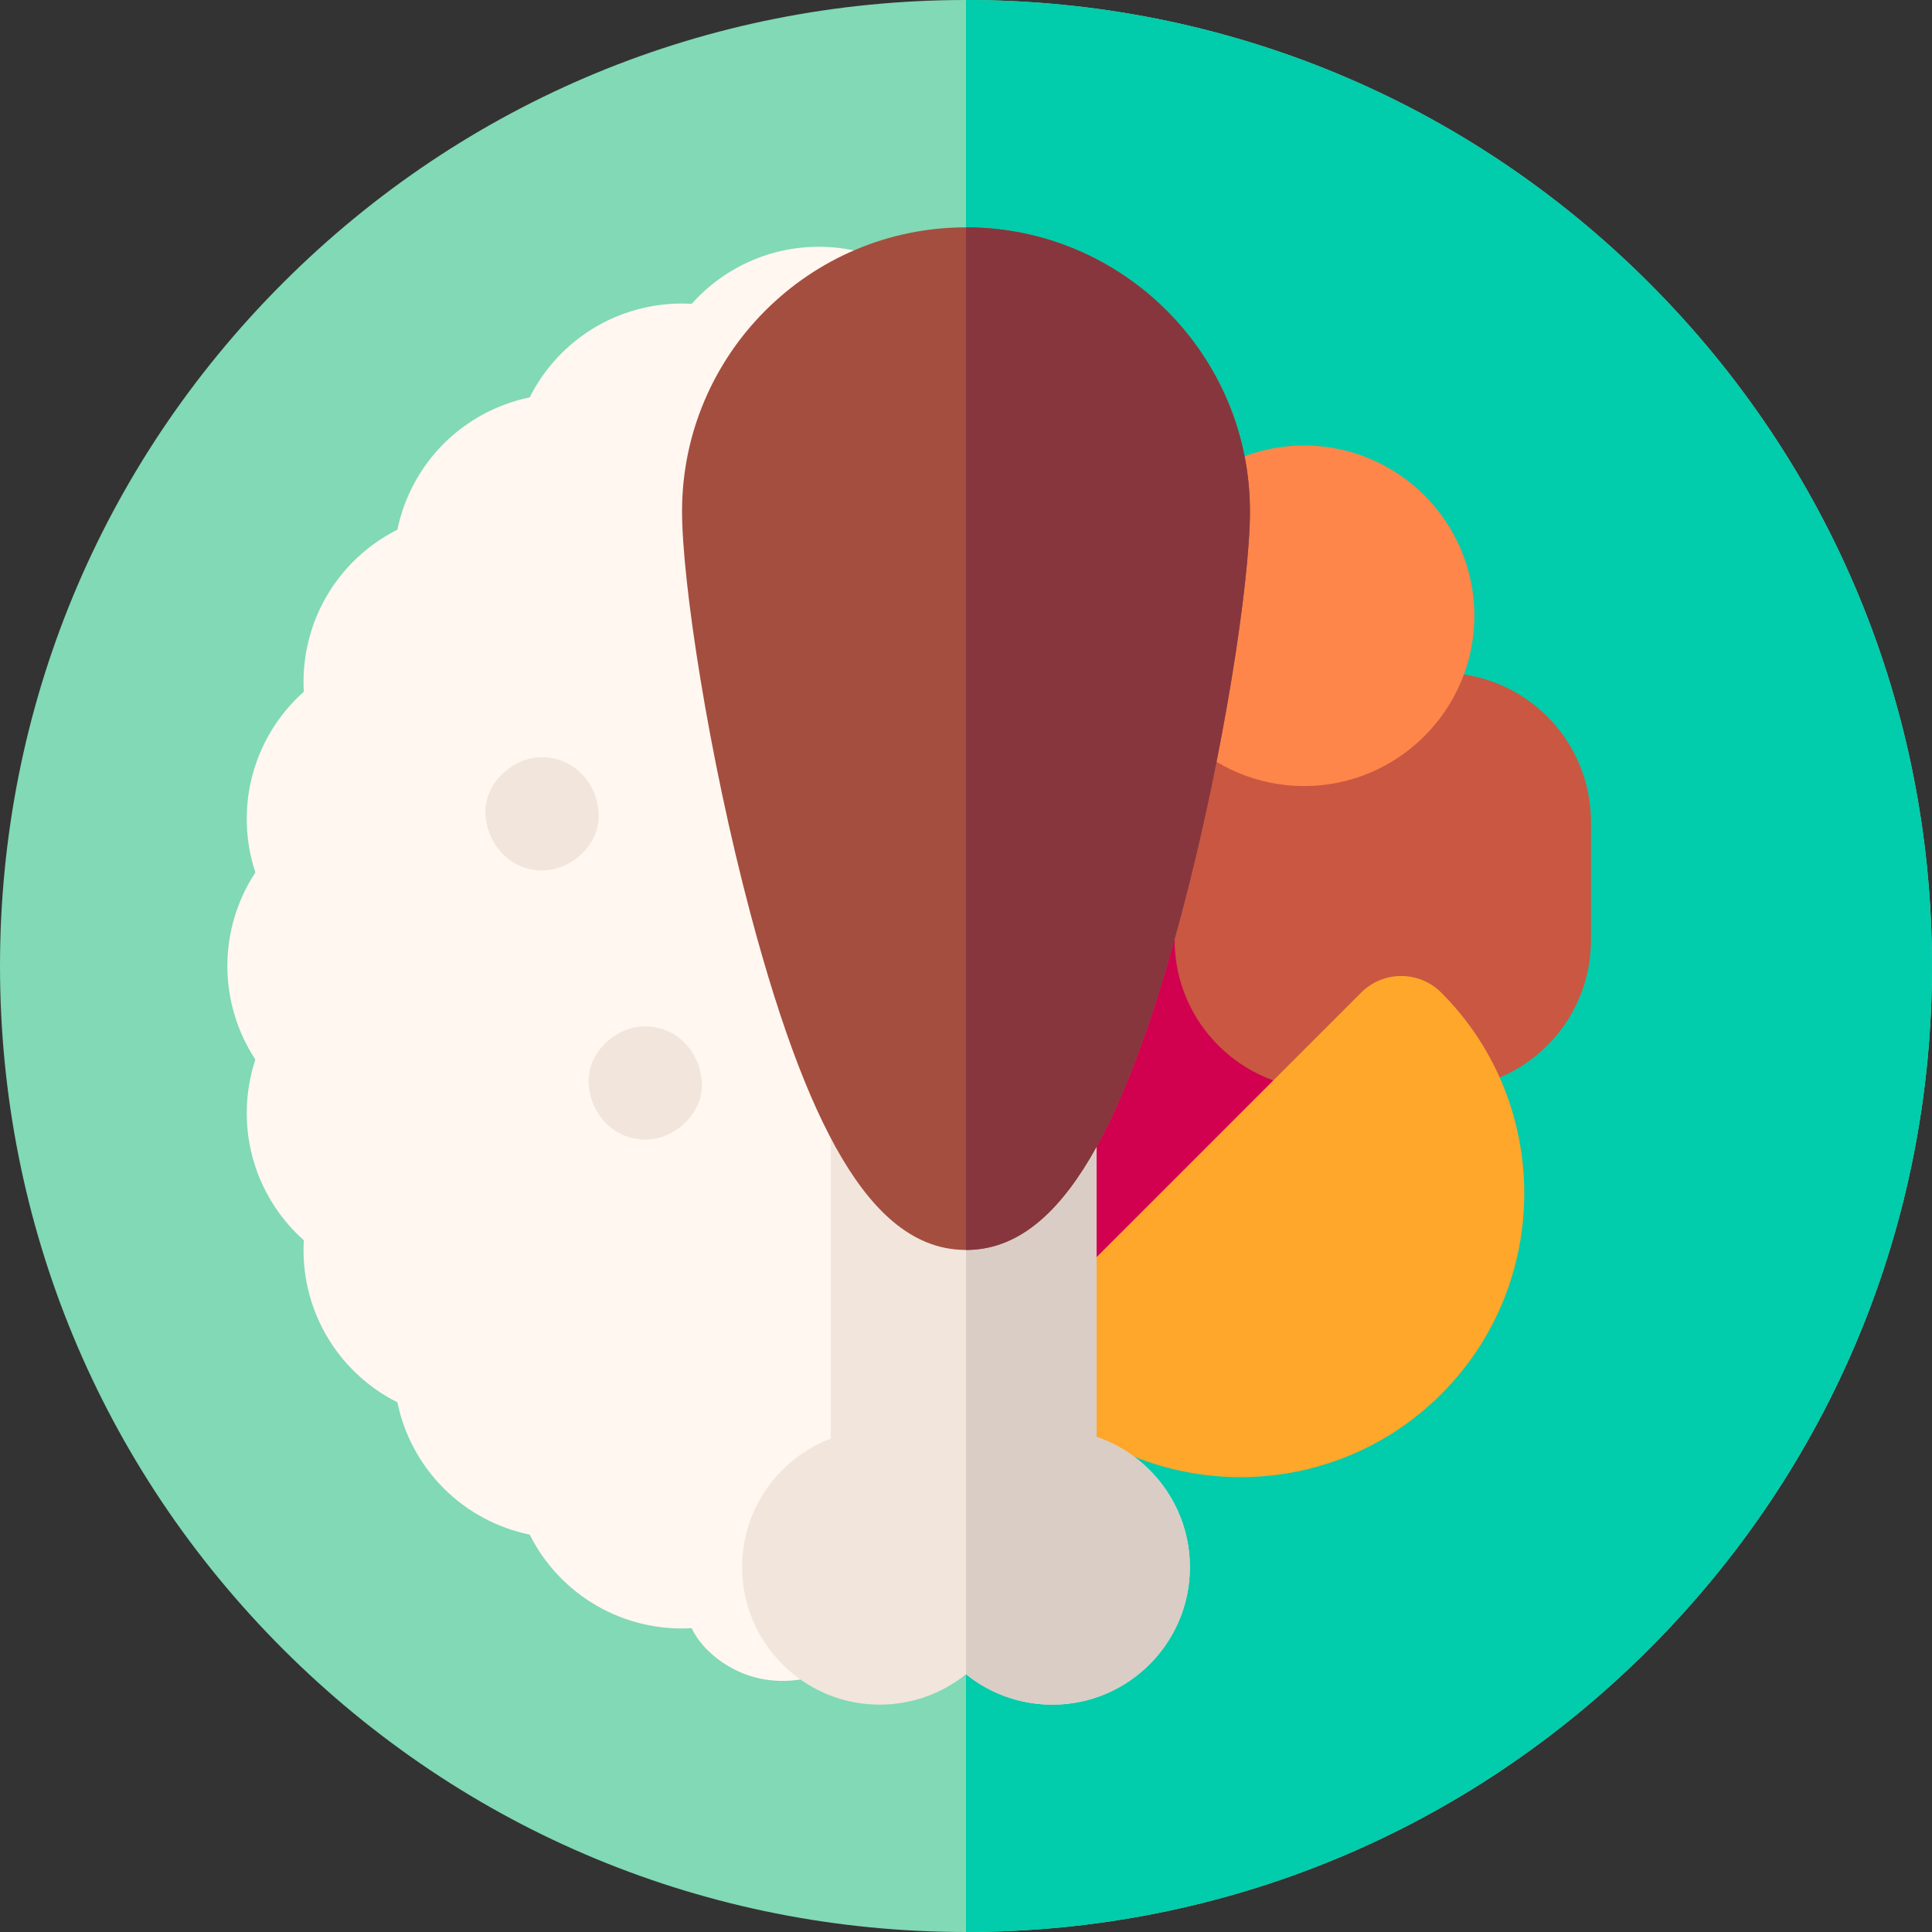 <svg id="Capa_1" enable-background="new 0 0 512 512" height="512" viewBox="0 0 512 512" width="512" xmlns="http://www.w3.org/2000/svg"><rect x="0" y="0" width="512" height="512" fill="#333333" stroke="none"/><g><g><g><path d="m256 512c-68.38 0-132.667-26.629-181.02-74.98-48.351-48.353-74.98-112.64-74.98-181.02s26.629-132.667 74.98-181.02c48.353-48.351 112.64-74.98 181.02-74.98s132.667 26.629 181.02 74.98c48.351 48.353 74.98 112.64 74.98 181.02s-26.629 132.667-74.98 181.02c-48.353 48.351-112.64 74.98-181.02 74.98z" fill="#81d9b6"/></g></g><g><path d="m512 256c0-68.38-26.629-132.667-74.98-181.02-48.353-48.351-112.64-74.98-181.02-74.98v512c68.38 0 132.667-26.629 181.02-74.98 48.351-48.353 74.98-112.64 74.98-181.02z" fill="#01ccab"/></g><g><path d="m326.052 343.814h-31.333c-21.78 0-39.5-17.72-39.5-39.5v-31.334c0-21.78 17.72-39.5 39.5-39.5h31.333c21.78 0 39.5 17.72 39.5 39.5v31.333c0 21.781-17.719 39.501-39.5 39.501z" fill="#d1014f"/></g><g><path d="m212.128 445.08c-15.458 2.442-26.116-7.471-28.817-13.594-8.717.511-17.493-1.52-25.186-5.96-7.693-4.442-13.835-11.027-17.756-18.832-8.555-1.768-16.504-5.995-22.786-12.277-6.281-6.281-10.509-14.232-12.277-22.785-7.804-3.921-14.39-10.063-18.832-17.755-4.441-7.693-6.467-16.468-5.961-25.187-6.524-5.808-11.296-13.445-13.595-22.025s-1.985-17.58.761-25.871c-4.798-7.298-7.431-15.91-7.431-24.792s2.632-17.495 7.431-24.792c-2.746-8.292-3.06-17.292-.76-25.872 2.298-8.58 7.07-16.216 13.594-22.024-.506-8.719 1.52-17.493 5.96-25.186 4.442-7.693 11.028-13.835 18.832-17.756 1.768-8.553 5.996-16.504 12.277-22.785s14.232-10.509 22.785-12.277c3.921-7.804 10.063-14.39 17.755-18.832 7.693-4.441 16.475-6.469 25.187-5.961 5.808-6.524 13.445-11.296 22.025-13.595 8.994-2.409 18.449-1.948 27.065 1.175 6.442-2.698 13.806-2.883 20.687-.226 10.883 4.201 17.914 14.434 17.914 26.067v324.125z" fill="#fff7f0"/></g><g><g><path d="m171 302c7.846 0 15.363-6.899 15-15-.364-8.127-6.591-15-15-15-7.846 0-15.363 6.899-15 15 .364 8.127 6.591 15 15 15z" fill="#f2e5dc"/></g></g><g><g><path d="m143.667 230.667c7.846 0 15.363-6.899 15-15-.364-8.127-6.591-15-15-15-7.846 0-15.363 6.899-15 15 .364 8.127 6.59 15 15 15z" fill="#f2e5dc"/></g></g><g><path d="m382.125 288.647h-31.333c-21.78 0-39.5-17.72-39.5-39.5v-31.333c0-21.78 17.72-39.5 39.5-39.5h31.333c21.78 0 39.5 17.72 39.5 39.5v31.333c0 21.78-17.72 39.5-39.5 39.5z" fill="#c95742"/></g><g><path d="m345.594 208.313c-24.882 0-45.125-20.243-45.125-45.125s20.243-45.125 45.125-45.125 45.125 20.243 45.125 45.125-20.243 45.125-45.125 45.125z" fill="#ff864a"/></g><g><path d="m328.728 391.465c-19.27 0-38.54-7.335-53.209-22.005-2.813-2.813-4.394-6.628-4.394-10.606 0-3.979 1.581-7.793 4.394-10.606l85.207-85.206c5.857-5.858 15.355-5.858 21.213 0 29.34 29.34 29.34 77.079 0 106.419-14.671 14.669-33.941 22.004-53.211 22.004z" fill="#fea72b"/></g><path d="m290.603 380.814v-86.776c0-6.464-5.241-11.705-11.705-11.705h-47.015c-6.464 0-11.705 5.241-11.705 11.705v87.198c-13.803 5.217-23.508 18.54-23.508 34.081 0 20.089 16.343 36.432 36.432 36.432 8.552 0 16.563-2.942 22.898-8.062 6.335 5.12 14.346 8.062 22.898 8.062 20.089 0 36.432-16.343 36.432-36.432 0-15.995-10.363-29.617-24.727-34.503z" fill="#f2e5dc"/><path d="m290.603 380.814v-86.776c0-6.464-5.241-11.705-11.705-11.705h-22.898v161.355c6.335 5.12 14.346 8.062 22.898 8.062 20.089 0 36.432-16.343 36.432-36.432 0-15.996-10.363-29.618-24.727-34.504z" fill="#d9cdc5"/><path d="m256 60.25c-41.493 0-75.25 33.757-75.25 75.25 0 18.471 6.939 64.52 18.15 106.706 16.365 61.582 33.976 89.044 57.1 89.044s40.735-27.462 57.1-89.044c11.211-42.186 18.15-88.234 18.15-106.706 0-41.493-33.757-75.25-75.25-75.25z" fill="#a44e3f"/><path d="m313.1 242.206c11.211-42.186 18.15-88.234 18.15-106.706 0-41.493-33.757-75.25-75.25-75.25v271c23.125 0 40.735-27.462 57.1-89.044z" fill="#87363e"/></g></svg>